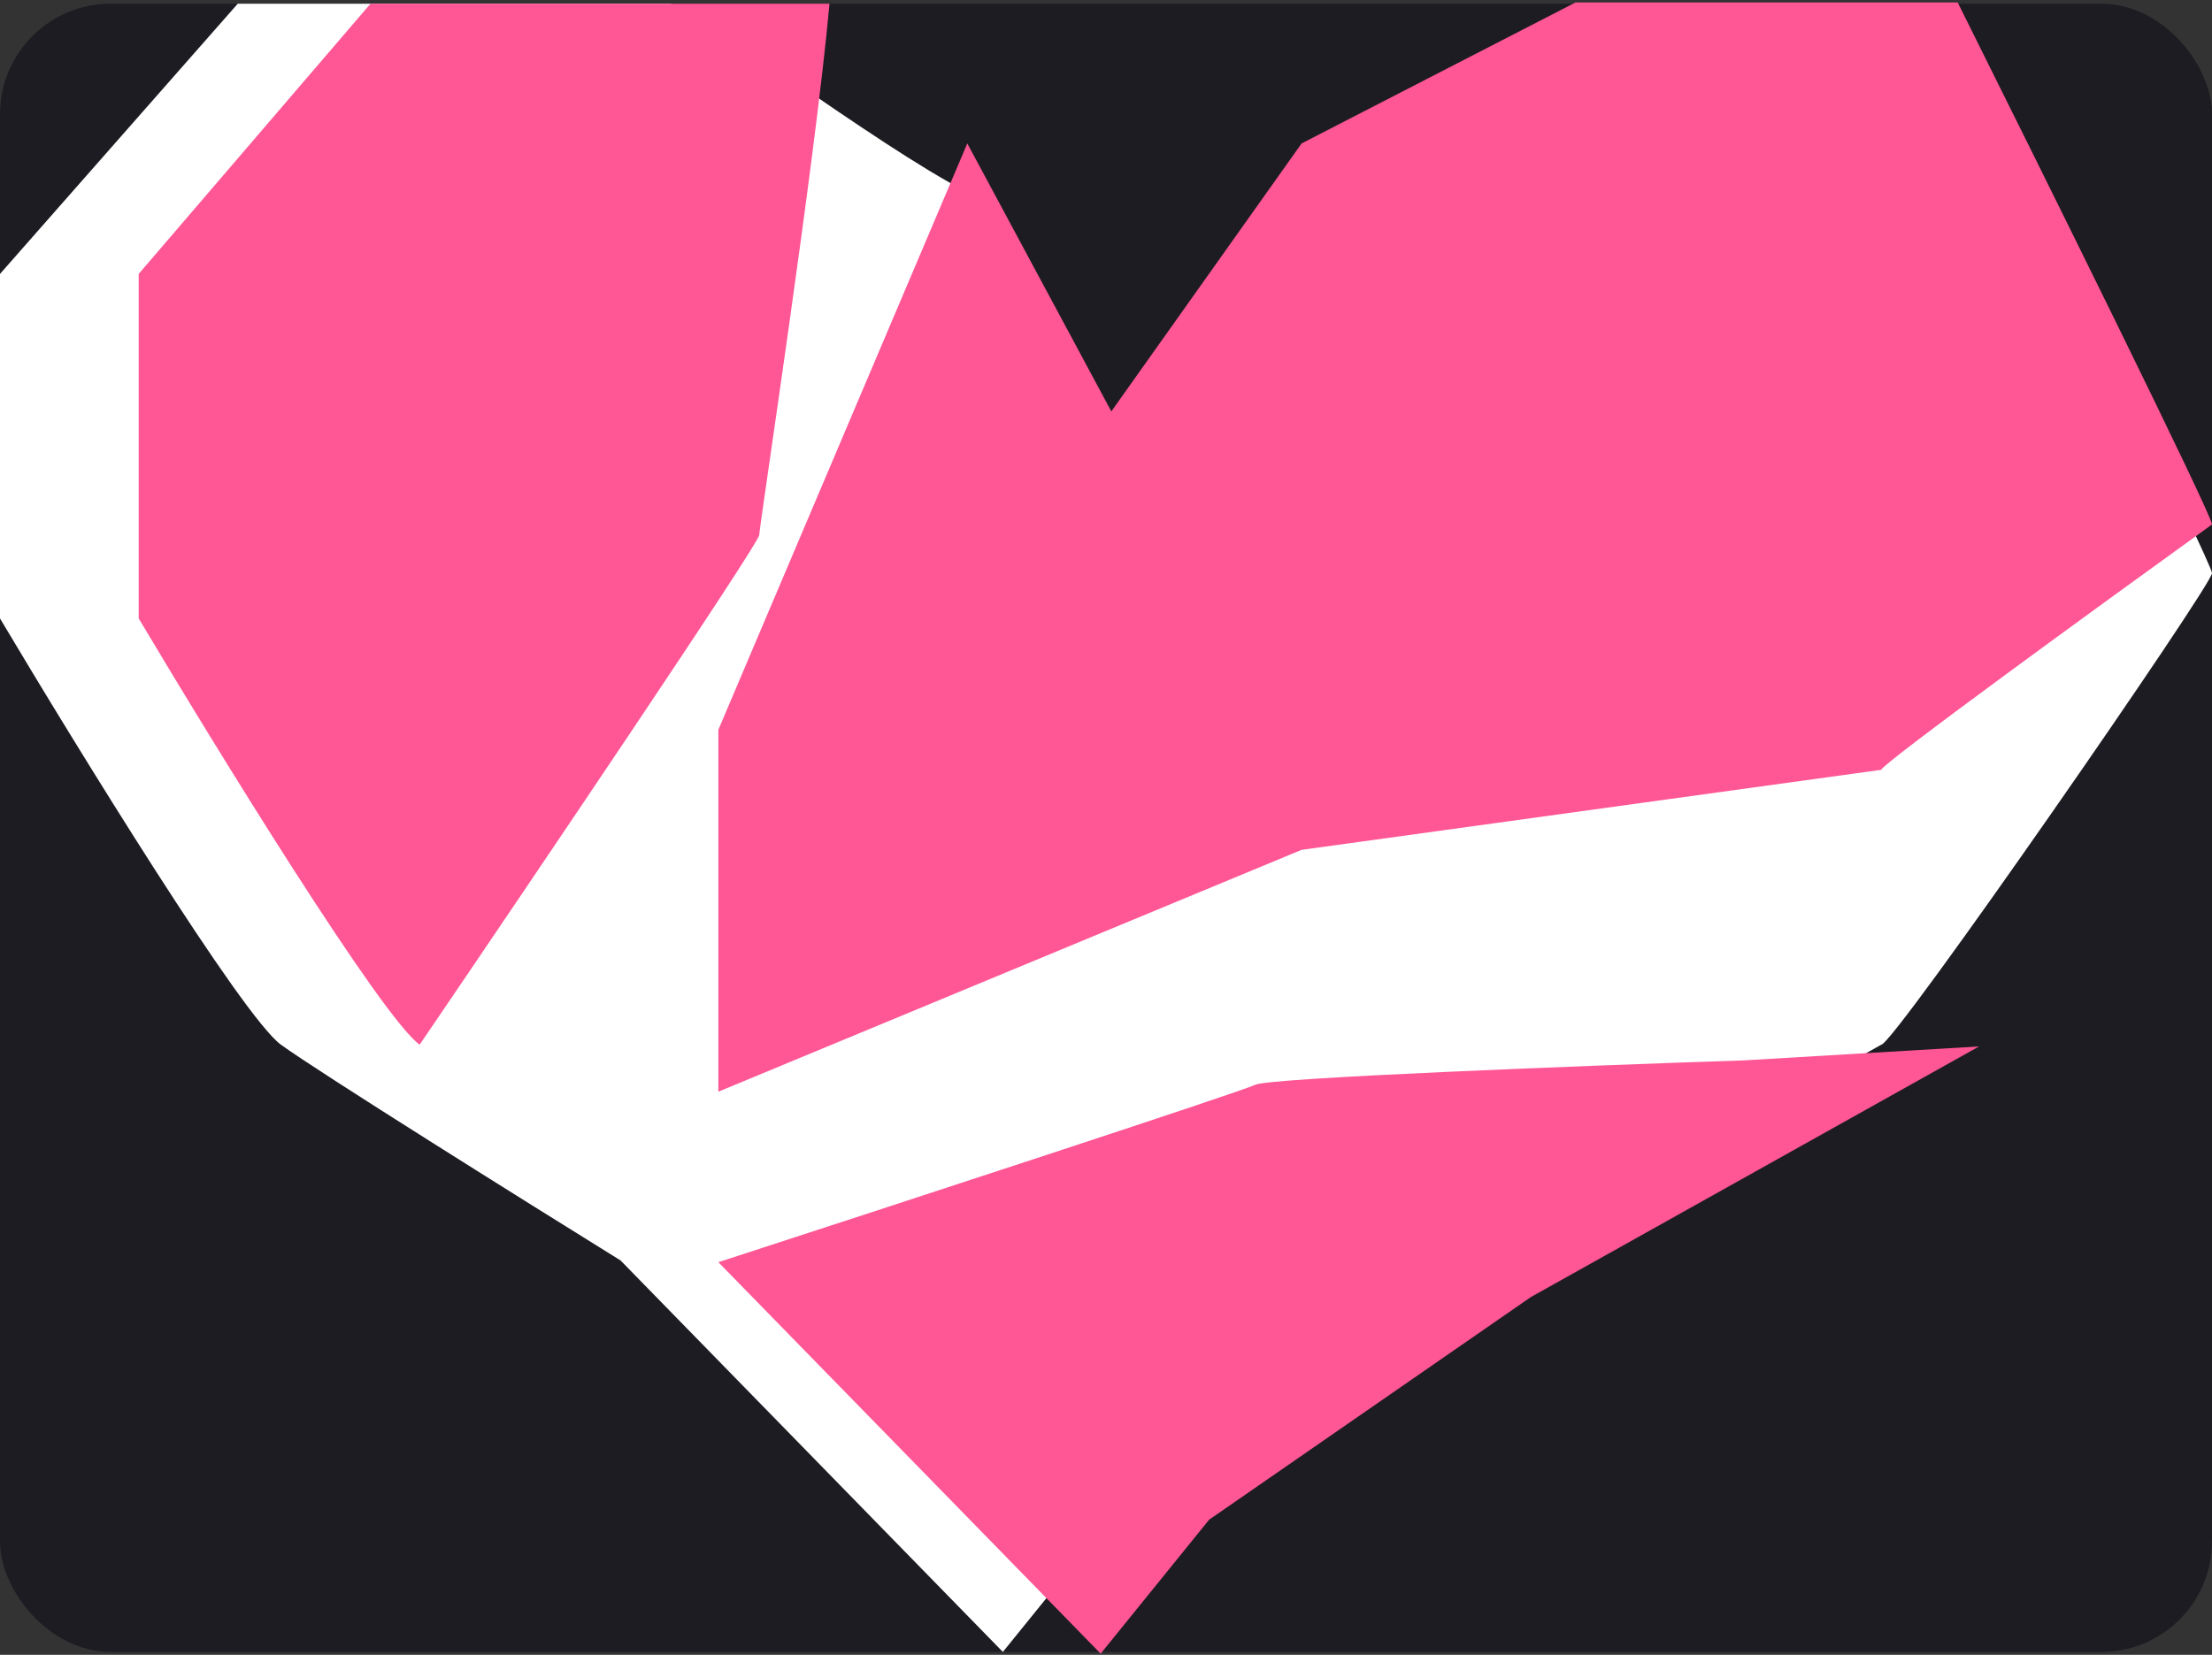 <svg width="600" height="449" viewBox="0 0 600 449" fill="none" xmlns="http://www.w3.org/2000/svg">
<rect x="0" y="0" width="600" height="449" fill="#333333" stroke="none"/>
<rect y="1" width="600" height="447.202" rx="30" fill="#1D1C22"/>
<path d="M353.055 52.135L301.447 124.835L262.379 52.135C237.46 39.389 187.674 1 181.5 1H64.5L0 74.322V167.794C21.061 203.2 65.788 275.9 76.206 283.453C86.624 291.006 141.961 325.625 168.328 341.99L272.026 448.208L301.447 411.858L388.746 351.432L510.289 283.453C513.666 283.453 600 158.824 600 155.52C600 152.876 554.019 60.003 531.029 13.896H427.331L353.055 52.135Z" fill="white"/>
<path d="M353.054 38.918L301.446 111.618L262.379 38.918L194.854 198.008V296.2L353.054 230.582L510.289 208.866C510.289 207.355 570.096 163.861 599.999 142.303C599.999 139.659 554.018 46.786 531.028 0.68H427.33L353.054 38.918Z" fill="#FF5695"/>
<path d="M37.62 167.794C58.681 203.2 103.408 275.9 113.826 283.453C144.533 238.291 205.948 147.4 205.948 145.134C205.948 142.868 221.141 43.802 225 1H100.5L37.62 74.322V167.794Z" fill="#FF5695"/>
<path d="M415.273 351.903L536.816 283.924L473.15 287.7C430.546 289.117 344.372 292.421 340.514 294.31C336.655 296.198 241.8 327.198 194.854 342.461L298.552 448.679L327.973 412.329L415.273 351.903Z" fill="#FF5695"/>
</svg>

